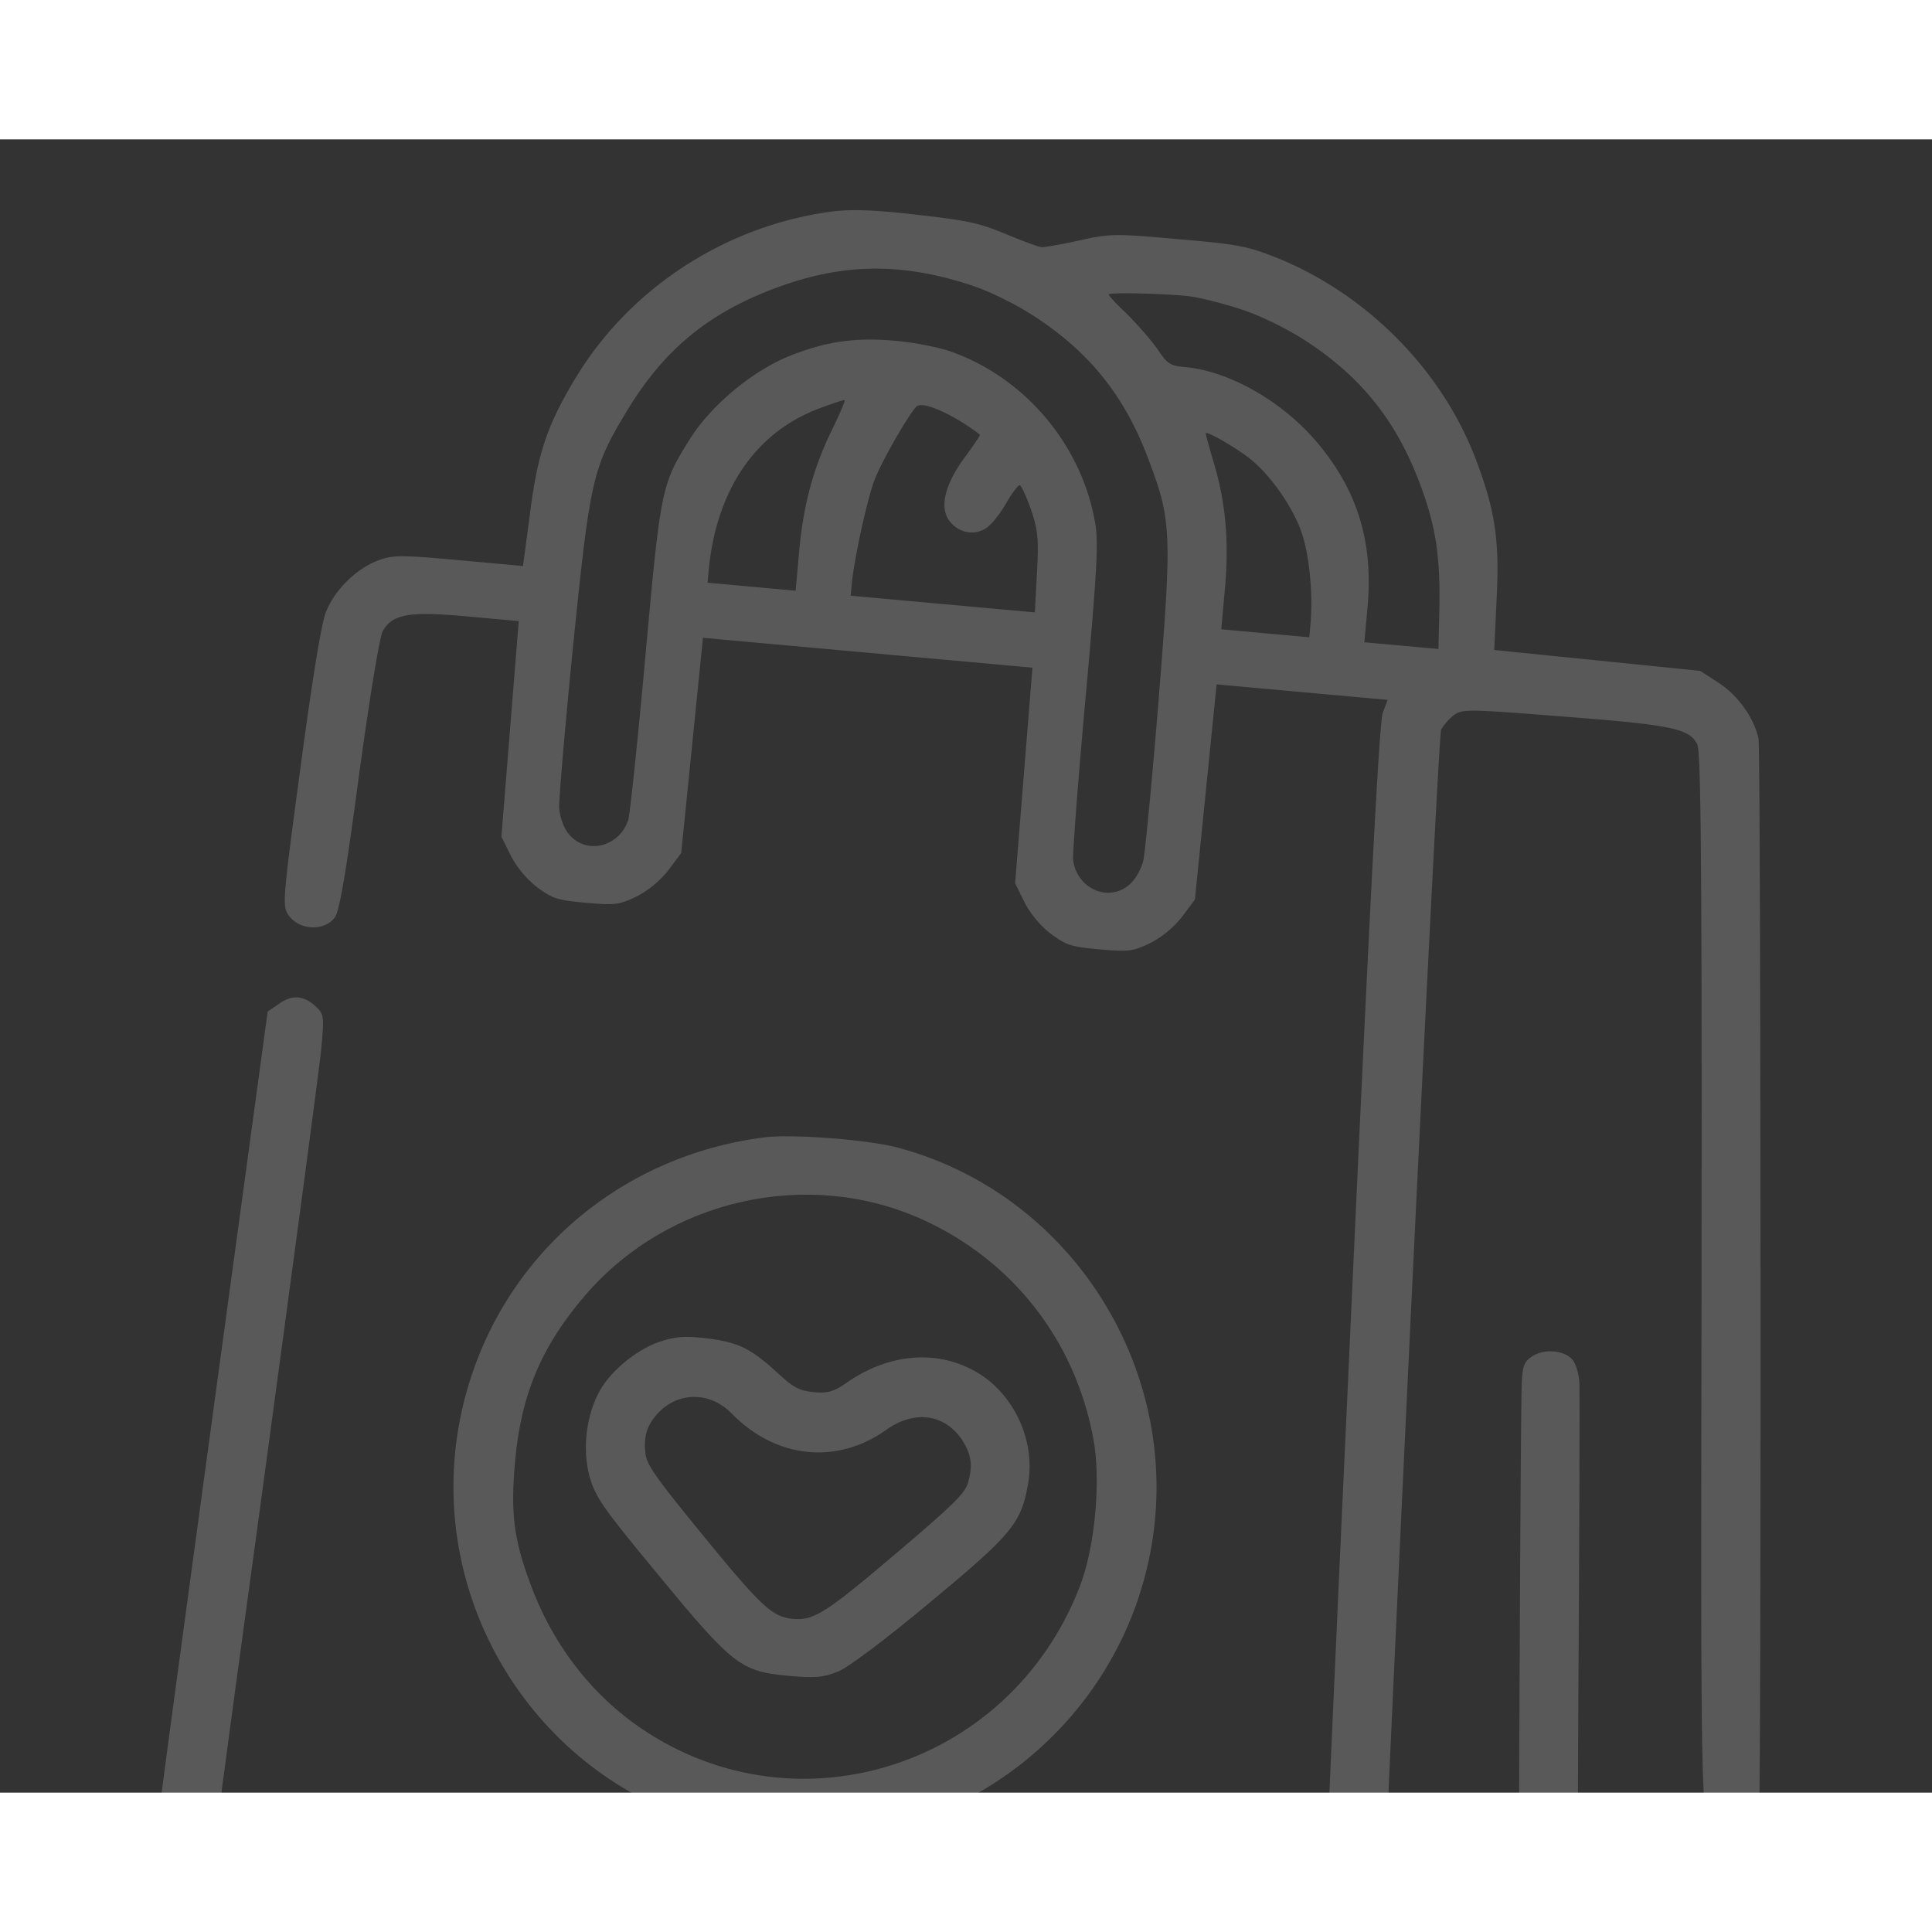 <svg width="100" height="100" viewBox="0 0 201 172" fill="none" xmlns="http://www.w3.org/2000/svg"><rect x="0" y="0" width="201" height="172" fill="#333333" stroke="none"/><g opacity=".19" clip-path="url(#clip0_236_154792)" fill="#fff"><path d="M86.582 7.505C75.638 8.938 65.666 15.346 59.97 24.682c-3.032 4.998-4.03 7.948-4.834 14.264l-.724 5.438-6.68-.606c-6.032-.547-6.878-.546-8.433.044-2.273.871-4.555 3.128-5.419 5.435-.454 1.19-1.404 6.993-2.61 16.044-1.755 13.003-1.87 14.263-1.411 15.151.954 1.78 3.738 2.07 4.955.526.479-.61 1.1-4.057 2.54-14.856 1.144-8.364 2.155-14.43 2.474-14.978 1.006-1.756 2.728-2.062 8.72-1.519l5.421.492-.9 11.195-.902 11.233.975 1.974a10.362 10.362 0 002.742 3.29c1.625 1.186 2.072 1.342 5.088 1.615 3.016.274 3.484.2 5.295-.674a10.362 10.362 0 003.29-2.742l1.314-1.767 1.133-11.212 1.128-11.175 17.14 1.554 17.139 1.554-.899 11.195-.903 11.234.975 1.974c.622 1.21 1.663 2.46 2.743 3.289 1.624 1.186 2.072 1.342 5.087 1.616 3.016.273 3.484.2 5.296-.675a10.36 10.36 0 003.289-2.742l1.314-1.766 1.132-11.213 1.129-11.174 8.894.806 8.895.807-.51 1.377c-.364 1.045-1.383 20.35-3.682 71.175-1.785 38.363-3.128 70.147-3.058 70.654l.153.86-57.107-5.178c-40.234-3.648-57.363-5.316-57.908-5.673-1.777-1.201-1.947.246 4.68-48.223 3.374-24.903 6.322-46.804 6.498-48.751.302-3.321.284-3.554-.604-4.365-1.243-1.152-2.468-1.225-3.828-.232l-1.148.781-6.676 49.004c-7.413 54.595-7.108 51.236-4.724 54.646.688.909 1.965 2.103 2.878 2.647l1.645.958 76.918 6.974 76.919 6.974 1.79-.646c2.387-.861 4.59-3.086 5.544-5.54.742-1.818.78-2.662.796-10.473.026-7.502-.072-8.55-.693-9.338-.937-1.124-3.071-1.356-4.269-.464-1.033.791-1.196 2.162-1.173 10.824-.006 3.463-.037 6.347-.12 6.416-.084.07-2.888-2.109-6.296-4.843-4.374-3.552-6.185-5.217-6.245-5.839-.069-.506-.003-14.394.069-30.898.111-16.501.135-30.777.104-31.704-.032-.926-.355-2.033-.702-2.45-.867-1.04-2.97-1.193-4.199-.38-.819.541-1.009.947-1.092 2.71-.135 2.336-.382 59.389-.27 61.554l.059 1.468-7.328 3.993c-4.007 2.177-7.397 3.909-7.467 3.826-.312-.375 6.238-137.987 6.613-138.723.235-.478.836-1.155 1.332-1.534.867-.652 1.558-.628 11.493.157 11.313.872 12.972 1.253 13.826 2.87.396.729.489 13.707.44 56.693-.065 60.995-.222 56.786 2.325 57.556.903.235 1.413.128 2.356-.518 1.072-.788 1.215-1.083 1.308-2.96.245-5.251.182-110.248-.061-111.387-.497-2.161-2.136-4.465-4.135-5.763l-1.926-1.252-10.716-1.087-10.716-1.087.245-5.25c.328-6.167-.155-9.328-2.207-14.71-3.612-9.41-11.626-17.372-21.184-21.049-2.603-1.005-3.776-1.227-9.849-1.74-6.451-.584-7.069-.563-10.212.152-1.846.41-3.606.713-3.911.685-.306-.028-1.982-.642-3.724-1.377-2.783-1.137-3.877-1.39-9.249-1.993-4.494-.523-6.798-.578-8.783-.335zm14.431 7.66c1.794.585 4.411 1.862 6.268 3.03 5.932 3.771 9.67 8.382 12.153 14.958 2.451 6.495 2.511 7.54 1.116 25.04-.681 8.367-1.408 15.96-1.606 16.866-.284 1.013-.832 1.964-1.498 2.52-2.207 1.84-5.456.313-5.803-2.643-.052-.698.518-8.266 1.297-16.855 1.177-12.98 1.339-16.043 1.019-18.035-1.341-8.127-7.207-15.163-14.96-17.944-1.267-.462-3.839-.964-5.785-1.14-4.161-.378-7.24.036-11.073 1.574-3.835 1.538-8.203 5.145-10.412 8.716-2.925 4.661-3.004 5.116-4.59 22.599-.782 8.627-1.585 16.213-1.762 16.89-.874 2.846-4.343 3.763-6.183 1.556-.556-.666-.924-1.7-1.021-2.748-.032-.927.619-8.527 1.453-16.88 1.776-17.465 2.023-18.482 5.602-24.431 3.802-6.275 8.34-10.059 15.197-12.67 7.096-2.705 13.224-2.803 20.588-.404zm28.248 2.56c1.794.586 4.411 1.863 6.268 3.032 5.931 3.77 9.67 8.381 12.153 14.957 1.708 4.504 2.188 7.703 2.061 13.35l-.09 3.955-3.855-.35-3.855-.349.332-3.664c.609-6.719-1.023-12.063-5.154-17.017-3.61-4.33-9.17-7.528-13.865-7.954-1.527-.138-1.819-.319-2.867-1.915-.684-.947-2.114-2.578-3.173-3.636-1.1-1.023-1.94-1.946-1.857-2.015.33-.24 6.663-.05 8.676.247 1.138.18 3.508.78 5.226 1.36zM100.25 29.527c.944.625 1.704 1.156 1.697 1.232-.01.114-.722 1.166-1.599 2.357-2.11 2.887-2.63 5.226-1.526 6.635 1.035 1.325 2.902 1.533 4.078.447.5-.417 1.332-1.534 1.884-2.524.548-.95 1.155-1.704 1.308-1.69.152.014.666 1.138 1.159 2.491.729 2.145.834 3.117.633 6.6l-.221 4.137-9.581-.869-9.581-.868.114-1.26c.29-2.783 1.6-8.745 2.36-10.755.76-2.01 3.497-6.726 4.35-7.649.507-.493 2.447.183 4.925 1.716zm-13.593.5c-1.974 3.94-3.062 7.881-3.502 12.73l-.38 4.199-4.581-.416-4.58-.415.13-1.45c.818-8.163 4.776-14.039 11.202-16.573 1.554-.59 2.904-1.046 2.935-.966.07.083-.51 1.378-1.224 2.891zm42.996 2.898c2.17 1.544 4.634 4.923 5.686 7.75.862 2.388 1.269 6.39 1.009 9.675l-.131 1.451-4.581-.415-4.581-.416.381-4.199c.443-4.886.084-8.998-1.159-13.113-.469-1.62-.847-2.964-.837-3.078.024-.267 2.589 1.158 4.213 2.345zm35.968 169.138l4.553 3.685-10.115-.917-10.116-.918 5.062-2.774c2.797-1.555 5.295-2.791 5.562-2.767.271-.014 2.544 1.655 5.054 3.691z"/><path d="M79.582 103.819c-15.106 1.902-27.252 12.346-31.15 26.887-4.815 17.883 4.57 36.63 21.842 43.508 4.088 1.602 11.72 2.756 16.37 2.408 15.219-1.045 28.414-12.011 32.425-26.965 5.215-19.309-6.346-39.523-25.54-44.728-3.079-.856-10.953-1.455-13.947-1.11zm16.315 8.522c9.391 4.238 15.914 12.527 17.835 22.746.838 4.348.201 11.372-1.405 15.499-7.342 19.001-30.105 25.981-46.393 14.19-4.838-3.518-8.611-8.594-10.768-14.524-1.733-4.66-2.063-7.384-1.572-12.804.627-6.91 2.777-11.949 7.294-17.197 8.604-9.996 23.102-13.262 35.009-7.91z"/><path d="M68.965 124.986c-2.45.702-5.313 2.982-6.55 5.179-1.423 2.527-1.86 6.066-1.081 8.946.614 2.134 1.326 3.2 7.05 10.107 7.834 9.524 8.699 10.18 13.585 10.623 2.863.259 3.716.183 5.236-.449 1.08-.441 4.962-3.36 9.583-7.213 8.448-7.009 9.441-8.189 10.151-12.204.898-4.806-1.71-10.008-6.024-12.092-4.015-1.981-8.762-1.41-12.957 1.558-1.232.85-1.863 1.024-3.276.896-1.488-.135-2.113-.461-3.64-1.87-2.878-2.647-4.092-3.257-7.247-3.697-2.207-.277-3.325-.263-4.83.216zm7.164 7.577c4.578 4.687 10.943 5.38 16.13 1.655 2.838-2.013 5.92-1.618 7.728.932 1.052 1.558 1.253 2.73.744 4.532-.298 1.166-1.561 2.36-6.9 6.917-7.925 6.748-9.15 7.522-11.326 7.325-2.176-.197-3.241-1.179-9.823-9.242-4.432-5.444-5.46-6.846-5.543-8.046-.185-1.787.186-2.908 1.38-4.186 2.123-2.193 5.392-2.166 7.61.113z"/></g><defs><clipPath id="clip0_236_154792"><path fill="#fff" transform="rotate(5.181 1.539 200.146)" d="M0 0h196.247v196.247H0z"/></clipPath></defs></svg>
